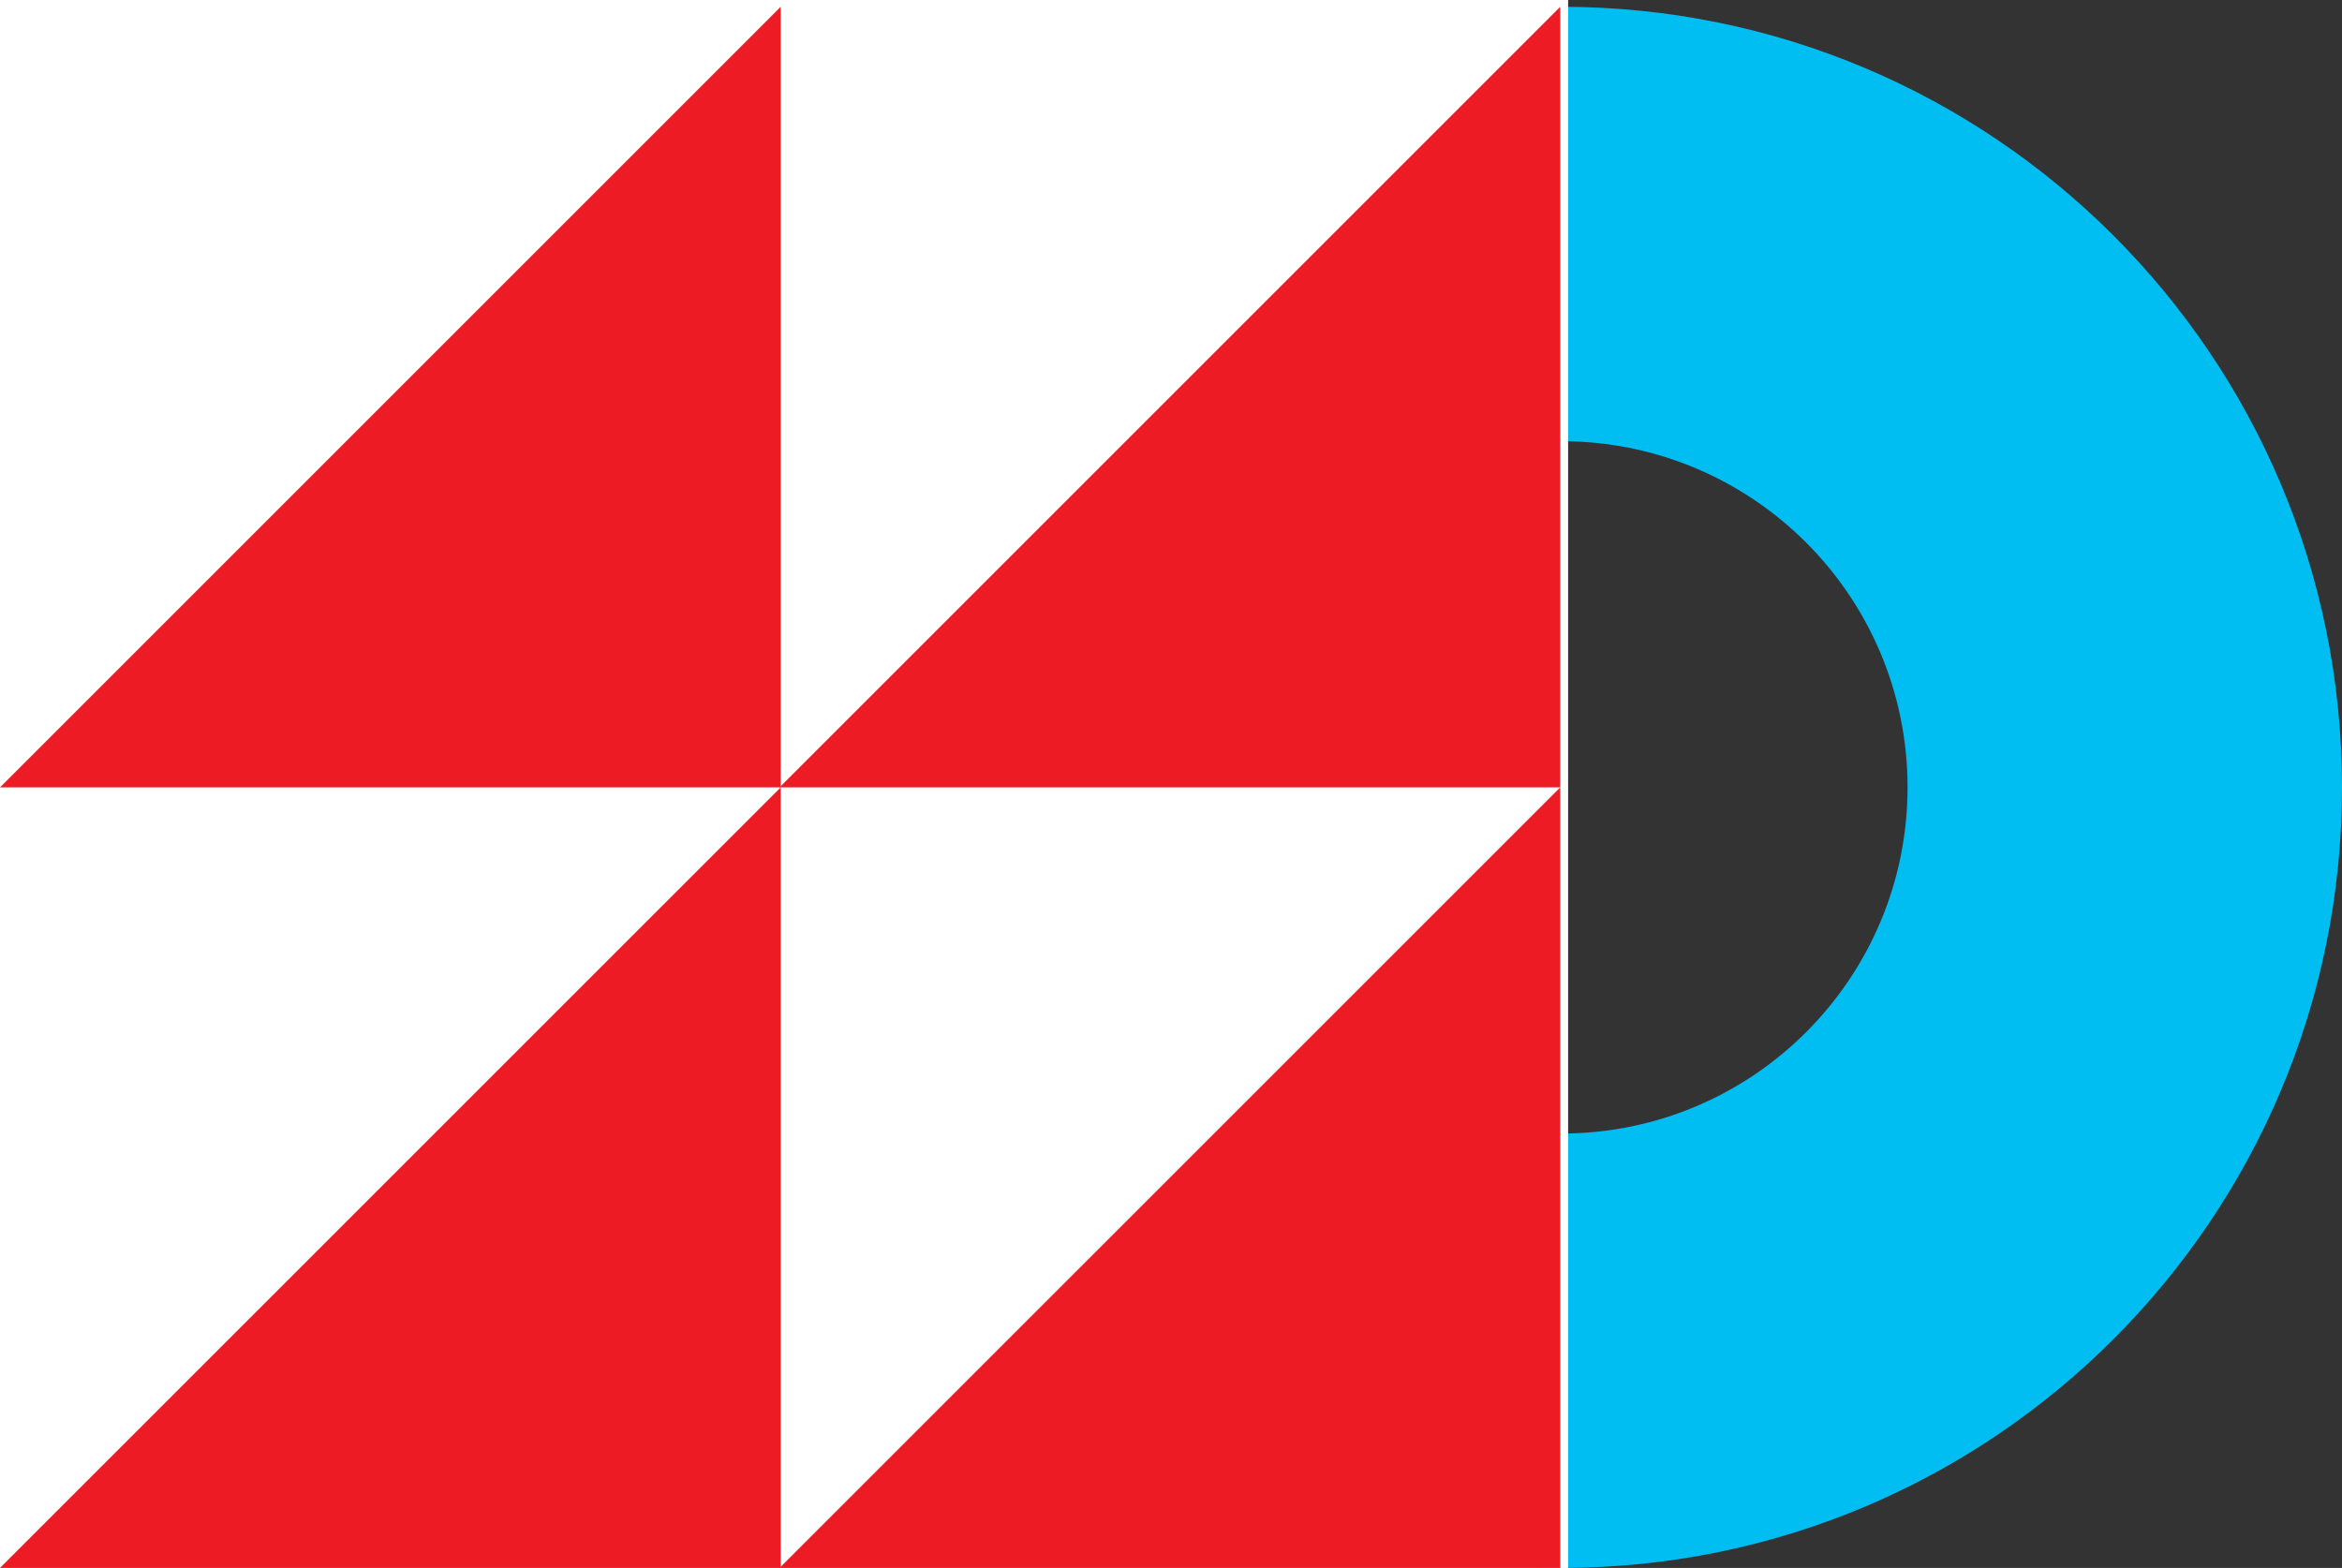 <svg width="115" height="77" viewBox="0 0 115 77" fill="none" xmlns="http://www.w3.org/2000/svg">
<rect x="0" y="0" width="115" height="77" fill="#333333" stroke="none"/>
<path fill-rule="evenodd" clip-rule="evenodd" d="M76.667 55.667C86.055 55.667 93.667 48.055 93.667 38.667C93.667 29.278 86.055 21.667 76.667 21.667C67.278 21.667 59.667 29.278 59.667 38.667C59.667 48.055 67.278 55.667 76.667 55.667ZM76.667 77C97.838 77 115 59.837 115 38.667C115 17.496 97.838 0.333 76.667 0.333C55.496 0.333 38.333 17.496 38.333 38.667C38.333 59.837 55.496 77 76.667 77Z" fill="#00BDF2"/>
<rect width="77" height="77" fill="white"/>
<path d="M76.613 0.333V38.668H38.278L76.613 0.333Z" fill="#ED1C24"/>
<path d="M38.335 0.333V38.668H0L38.335 0.333Z" fill="#ED1C24"/>
<path d="M76.613 38.668V77H38.278L76.613 38.668Z" fill="#ED1C24"/>
<path d="M38.335 38.668V77H0L38.335 38.668Z" fill="#ED1C24"/>
</svg>
